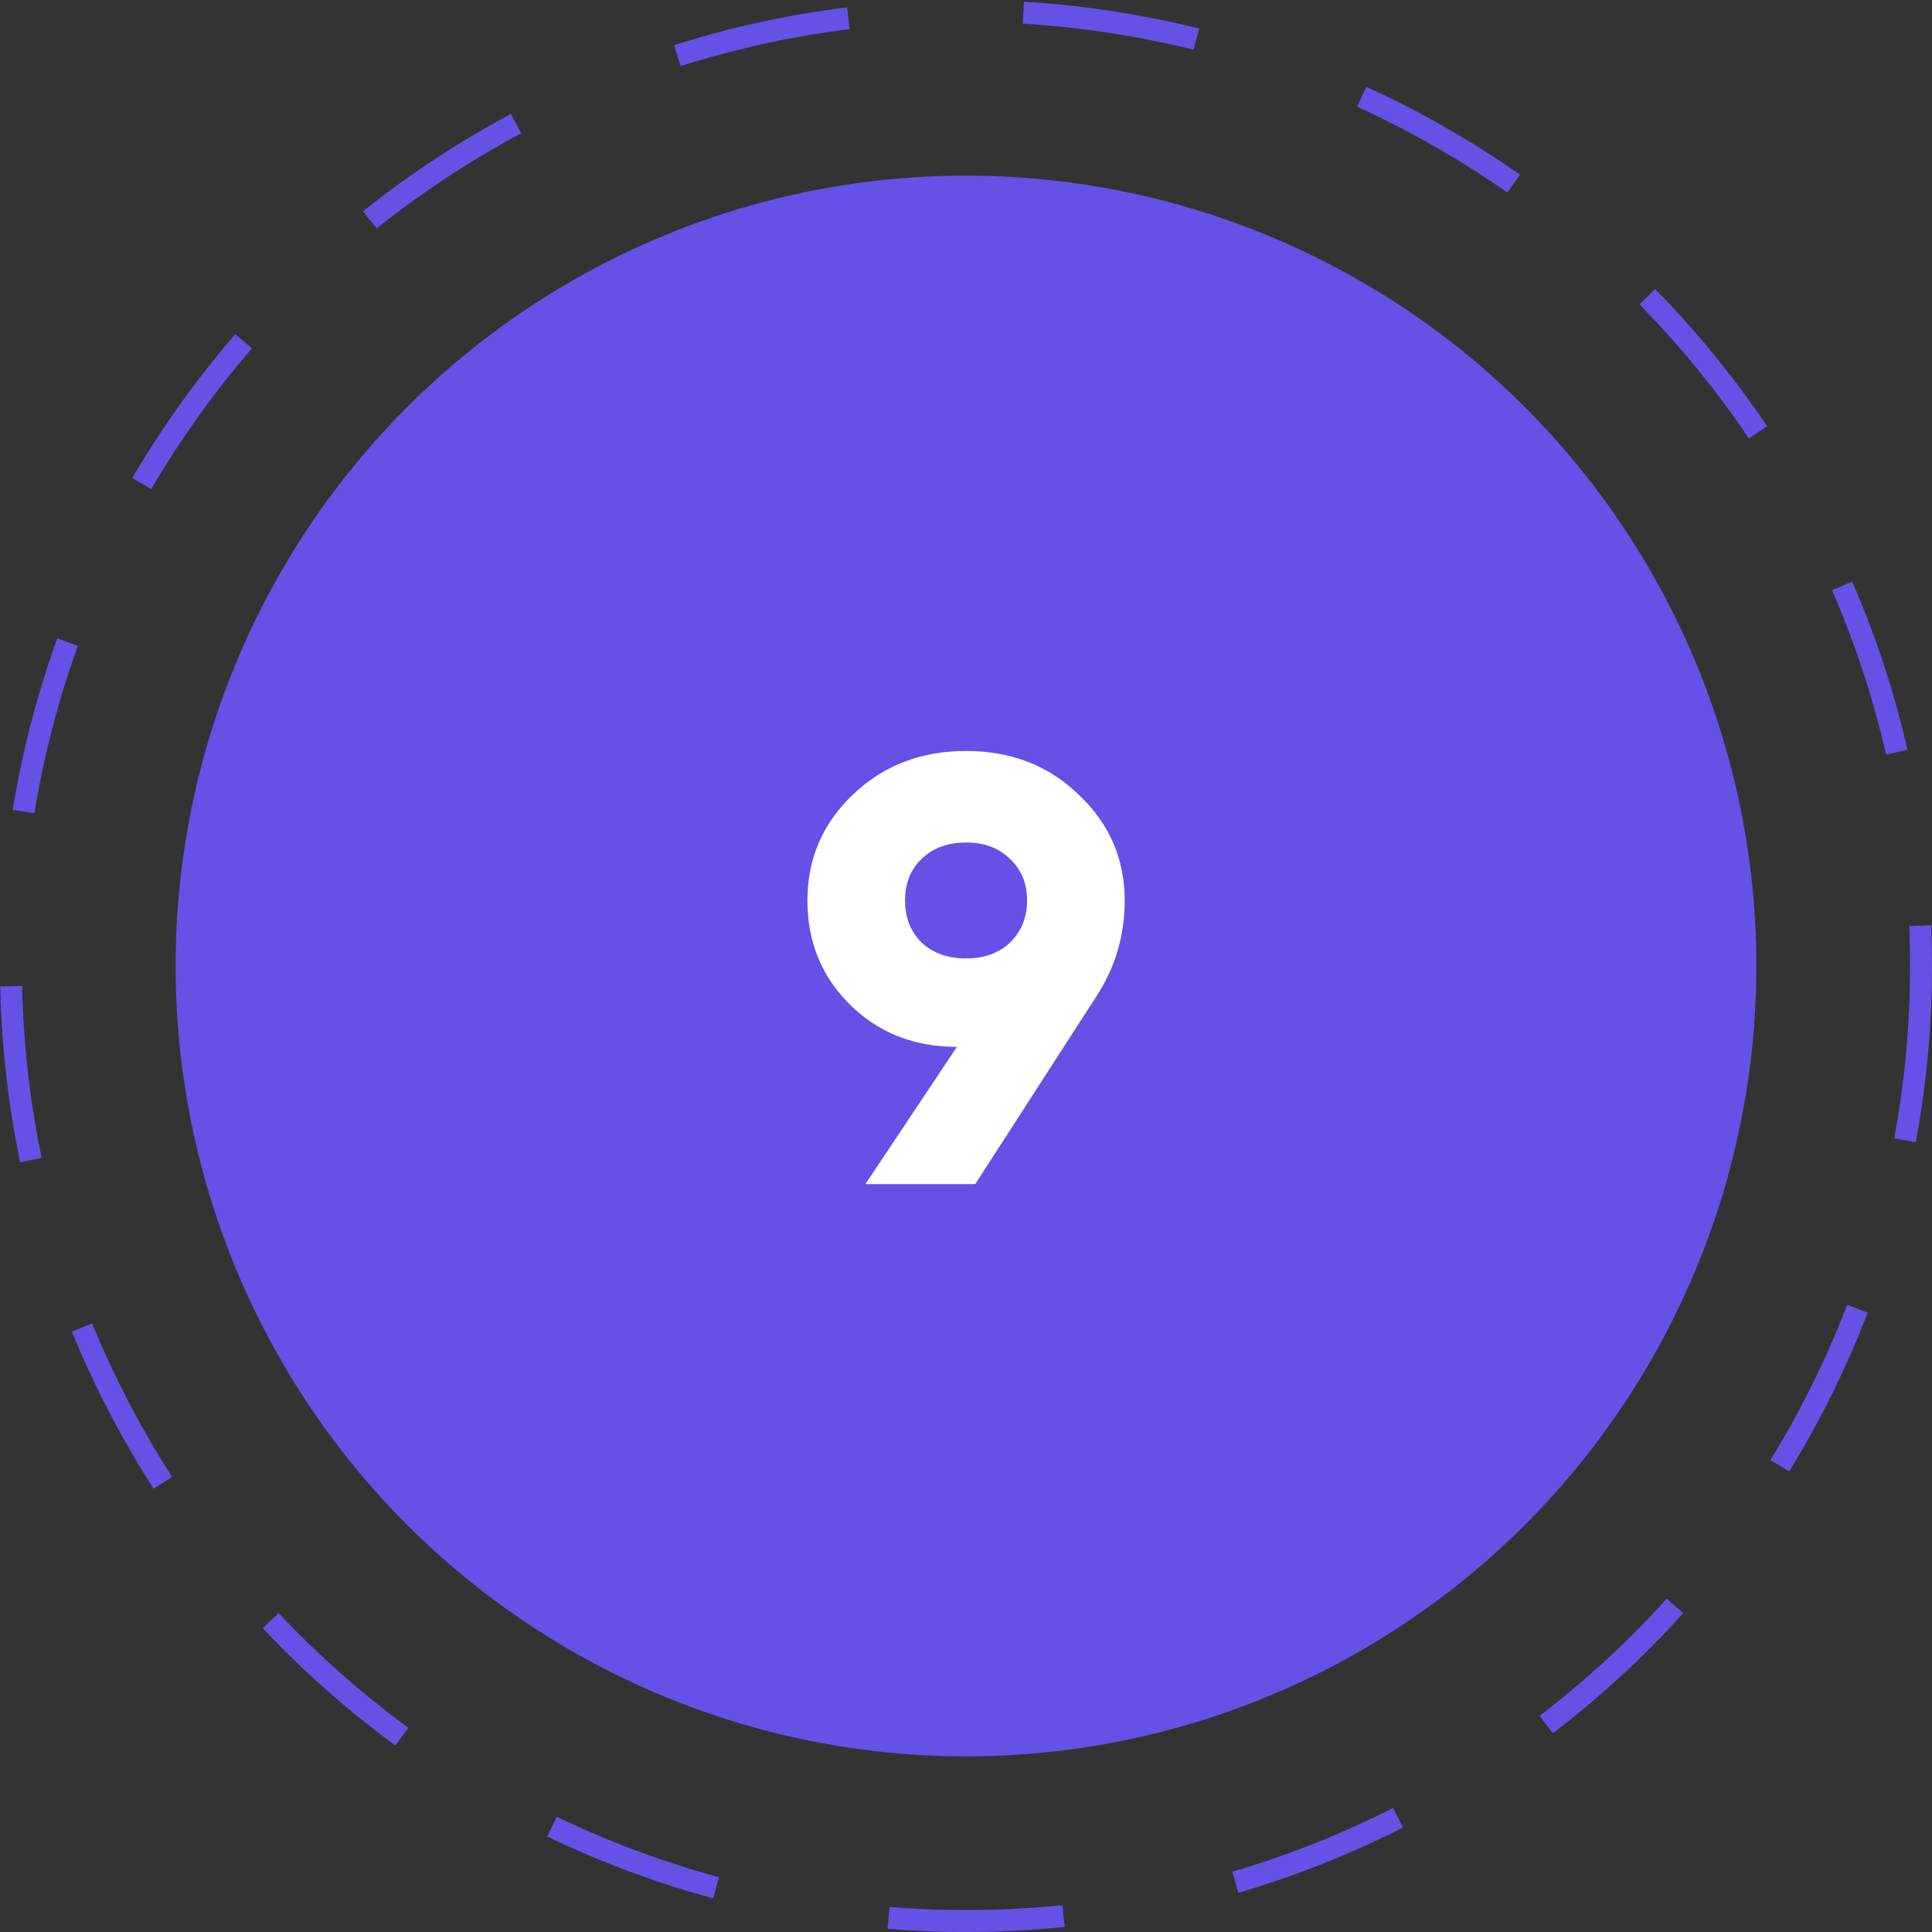 <svg width="95" height="95" viewBox="0 0 95 95" fill="none" xmlns="http://www.w3.org/2000/svg">
<rect x="0" y="0" width="95" height="95" fill="#333333" stroke="none"/>
<circle cx="47.5" cy="47.5" r="46.961" stroke="#6651E7" stroke-width="1.078" stroke-dasharray="8.62 8.62"/>
<circle cx="47.5" cy="47.5" r="38.864" fill="#6651E7"/>
<path d="M42.553 58.227L47.053 51.477C44.953 51.477 43.203 50.787 41.803 49.407C40.403 48.027 39.703 46.317 39.703 44.277C39.703 42.237 40.443 40.507 41.923 39.087C43.423 37.647 45.283 36.927 47.503 36.927C49.723 36.927 51.573 37.647 53.053 39.087C54.553 40.507 55.303 42.237 55.303 44.277C55.303 45.977 54.853 47.527 53.953 48.927L47.953 58.227H42.553ZM45.313 42.237C44.773 42.757 44.503 43.437 44.503 44.277C44.503 45.117 44.773 45.807 45.313 46.347C45.873 46.867 46.603 47.127 47.503 47.127C48.403 47.127 49.123 46.867 49.663 46.347C50.223 45.807 50.503 45.117 50.503 44.277C50.503 43.437 50.223 42.757 49.663 42.237C49.123 41.697 48.403 41.427 47.503 41.427C46.603 41.427 45.873 41.697 45.313 42.237Z" fill="white"/>
</svg>
